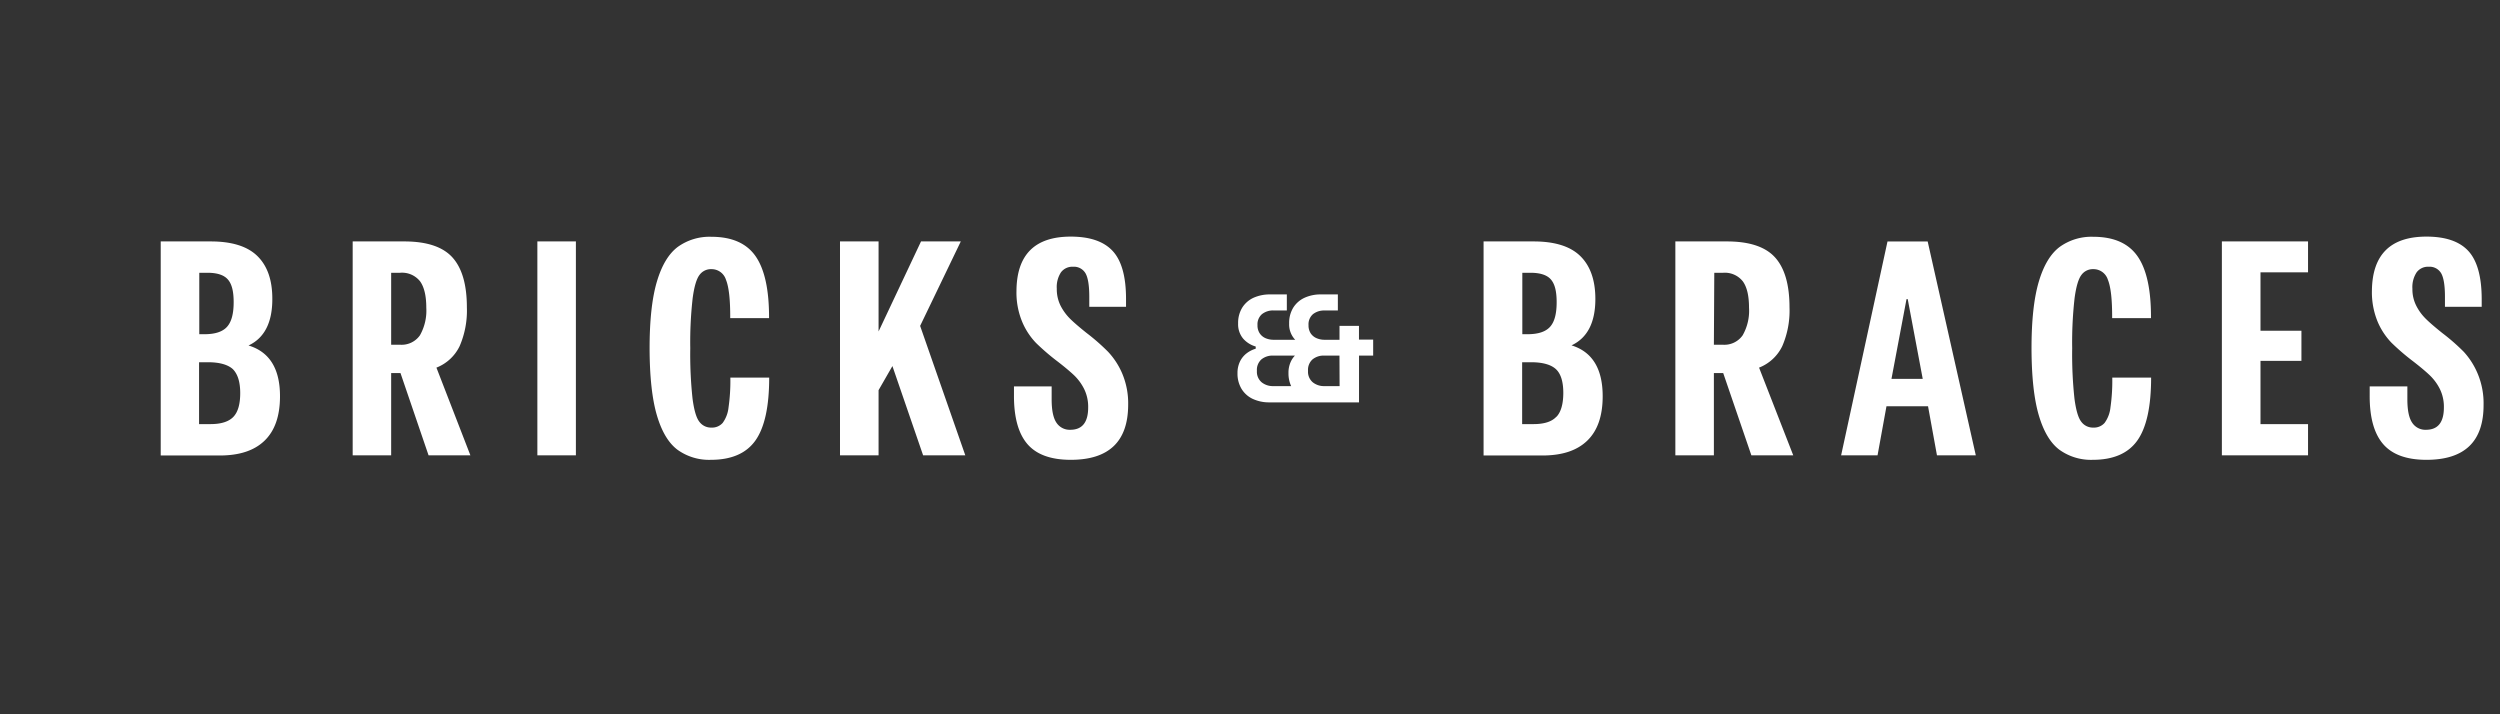 <svg data-name="logo" xmlns="http://www.w3.org/2000/svg" viewBox="64 47 560 160" class="logo logo-large" fill="#fff"><rect x="64" y="47" width="560" height="160" fill="#333333" stroke="none"/><path class="logo-white" d="M126.72 135.76c0 4.46-1.17 7.77-3.51 10s-5.69 3.27-10 3.27H100v-47.95h11.2q7.15 0 10.49 3.31T125 114q0 7.89-5.33 10.39 7.05 2.13 7.05 11.37zm-18.08-27.66v13.76h1.21q3.51 0 5-1.65c1-1.1 1.49-2.94 1.49-5.5s-.44-4.14-1.32-5.13-2.39-1.48-4.55-1.48zm7.66 32.25q1.52-1.62 1.51-5.33t-1.68-5.36c-1.13-1-3-1.52-5.54-1.52h-2V142h2.56c2.44 0 4.13-.57 5.15-1.65zM153.71 130.57h-2.09V149H143v-47.92h11.54q7.56 0 10.8 3.58t3.24 11.2a20 20 0 01-1.62 8.67 9.68 9.68 0 01-5.2 4.82l7.61 19.65H160zm-2.09-6.35h2a5 5 0 004.45-2.12 11.21 11.21 0 001.42-6.18c0-2.65-.47-4.62-1.39-5.9a5.15 5.15 0 00-4.48-1.92h-2zM193 149h-8.63v-47.92H193zM226.62 109.68a3.37 3.37 0 00-3.27-2.39 3.16 3.16 0 00-2.67 1.31q-1 1.32-1.52 5.16a87.62 87.62 0 00-.54 11.27 92.49 92.49 0 00.51 11.27c.34 2.57.84 4.29 1.52 5.16a3.22 3.22 0 002.7 1.32 3.17 3.17 0 002.53-1.05 7.11 7.11 0 001.31-3.44 42.46 42.46 0 00.41-6.71h8.7q0 9.72-3.07 14.07t-10 4.35a12.08 12.08 0 01-7.52-2.29q-3-2.29-4.59-7.76T209.51 125q0-9.37 1.62-14.87t4.66-7.8a12.16 12.16 0 017.56-2.29q6.89 0 9.92 4.38t3 13.84h-8.7q.03-6.18-.95-8.58zM270.78 149l-6.88-20-3.1 5.4V149h-8.64v-47.92h8.64v20.17l9.51-20.17h8.91L270.11 120l10.12 29zM303.85 150q-6.69 0-9.72-3.54t-3-10.9v-2h8.44v2.9q0 3.65 1.08 5.23a3.53 3.53 0 003.1 1.58c2.66 0 4-1.66 4-5a9 9 0 00-.91-4.15 11.21 11.21 0 00-2.26-3.07c-.9-.85-2.14-1.89-3.71-3.1a50.87 50.87 0 01-4.79-4.12 15.48 15.48 0 01-3.1-4.72 17.07 17.07 0 01-1.29-6.95q.08-12.16 12.16-12.16 6.4 0 9.38 3.21t3 10.62v1.89H308v-2.22q0-3.78-.84-5.27a3 3 0 00-2.8-1.48 3.17 3.17 0 00-2.7 1.25 6 6 0 00-.94 3.67 8.27 8.27 0 00.87 3.85 11.65 11.65 0 002.16 2.93c.86.84 2.07 1.88 3.65 3.14a46.46 46.46 0 014.82 4.22 16.66 16.66 0 013.17 4.89 17.18 17.18 0 011.32 7q-.04 12.3-12.86 12.3zM368.41 123.07V120h-4.36v3.11h-3.35a4.44 4.44 0 01-1.77-.35 3 3 0 01-1.32-1.07 3.22 3.22 0 01-.5-1.86 3 3 0 011-2.46 4 4 0 012.57-.82h3v-3.6h-3.76a8.61 8.61 0 00-3.68.74 5.87 5.87 0 00-2.53 2.19 6.5 6.5 0 00-.94 3.57 5 5 0 001.11 3.38 3.33 3.33 0 00.25.28h-4.85a4.56 4.56 0 01-1.78-.35 3 3 0 01-1.31-1.07 3.16 3.16 0 01-.51-1.87 3 3 0 011-2.45 4 4 0 012.57-.83h3v-3.59h-3.76a8.88 8.88 0 00-3.68.74 5.87 5.87 0 00-2.53 2.19 6.5 6.5 0 00-.94 3.57 5 5 0 001.11 3.38 5.9 5.9 0 002.83 1.79v.49a6.25 6.25 0 00-2.07 1.06 5.11 5.11 0 00-1.47 1.84 5.83 5.83 0 00-.54 2.58 6.59 6.59 0 00.9 3.51 5.84 5.84 0 002.51 2.25 8.58 8.58 0 003.74.78h20.07v-10.48h3.17v-3.58zm-14.34 3.58a4.92 4.92 0 00-.91 1.32 5.85 5.85 0 00-.54 2.59 6.82 6.82 0 00.6 2.93h-4.09a4 4 0 01-2.5-.84 3.07 3.07 0 01-1.08-2.57 3.17 3.17 0 011-2.57 3.93 3.93 0 012.55-.86zm10 6.84h-3.49a4 4 0 01-2.5-.84 3.07 3.07 0 01-1.08-2.57 3.14 3.14 0 011-2.57 3.93 3.93 0 012.55-.86h3.49zM423 135.76c0 4.46-1.17 7.77-3.51 10s-5.69 3.27-10 3.27h-13.17v-47.95h11.2q7.16 0 10.5 3.31t3.34 9.58q0 7.89-5.34 10.39 6.98 2.16 6.98 11.4zm-18-27.66v13.76h1.21q3.51 0 5-1.65c1-1.1 1.48-2.94 1.48-5.5s-.44-4.14-1.31-5.13-2.4-1.48-4.56-1.48zm7.66 32.25q1.51-1.62 1.52-5.33c0-2.56-.57-4.35-1.69-5.36s-3-1.52-5.53-1.52h-2V142h2.56q3.59 0 5.1-1.65zM450 130.57h-2.09V149h-8.63v-47.92h11.53q7.56 0 10.8 3.58t3.24 11.2a20 20 0 01-1.62 8.67 9.68 9.68 0 01-5.2 4.82l7.66 19.65h-9.38zm-2.09-6.35h2a5 5 0 004.45-2.12 11.12 11.12 0 001.42-6.18q0-4-1.39-5.9a5.13 5.13 0 00-4.39-1.92h-2zM497.88 149l-2-11h-9.31l-2 11h-8.16l10.39-47.91h9L506.58 149zm-10.19-17.14h7L491.33 114h-.27zM536.17 109.68a3.37 3.37 0 00-3.27-2.39 3.16 3.16 0 00-2.67 1.31q-1 1.32-1.52 5.16a87.62 87.62 0 00-.54 11.27 92.49 92.49 0 00.51 11.27c.34 2.57.84 4.29 1.52 5.16a3.22 3.22 0 002.7 1.32 3.17 3.17 0 002.53-1.05 7.11 7.11 0 001.31-3.44 42.46 42.46 0 00.41-6.71h8.7q0 9.72-3.07 14.07t-10 4.35a12.08 12.08 0 01-7.52-2.29q-3-2.29-4.59-7.76T519.06 125q0-9.37 1.62-14.87t4.66-7.8a12.16 12.16 0 017.56-2.29q6.87 0 9.92 4.38t3 13.84h-8.7q.03-6.18-.95-8.58zM581 108h-10.65v13.09h9.17v6.75h-9.17V142H581v7h-19.3v-47.92H581zM607.52 150q-6.67 0-9.71-3.54t-3-10.9v-2h8.44v2.9q0 3.65 1.08 5.23a3.52 3.52 0 003.1 1.58q4 0 4-5a9 9 0 00-.91-4.15 11.21 11.21 0 00-2.32-3.12c-.9-.85-2.14-1.89-3.71-3.1a50.87 50.87 0 01-4.79-4.12 15.5 15.5 0 01-3.11-4.72 17.25 17.25 0 01-1.28-6.95q.13-12.11 12.21-12.11 6.42 0 9.38 3.21t3 10.62v1.89h-8.23v-2.22q0-3.78-.84-5.27a3 3 0 00-2.8-1.48 3.17 3.17 0 00-2.7 1.25 6 6 0 00-.95 3.67 8.15 8.15 0 00.88 3.85 11.19 11.19 0 002.16 2.93c.85.84 2.07 1.88 3.64 3.14a45.65 45.65 0 014.83 4.22 16.87 16.87 0 013.11 4.89 17.18 17.18 0 011.32 7q.03 12.3-12.8 12.3z"/></svg>